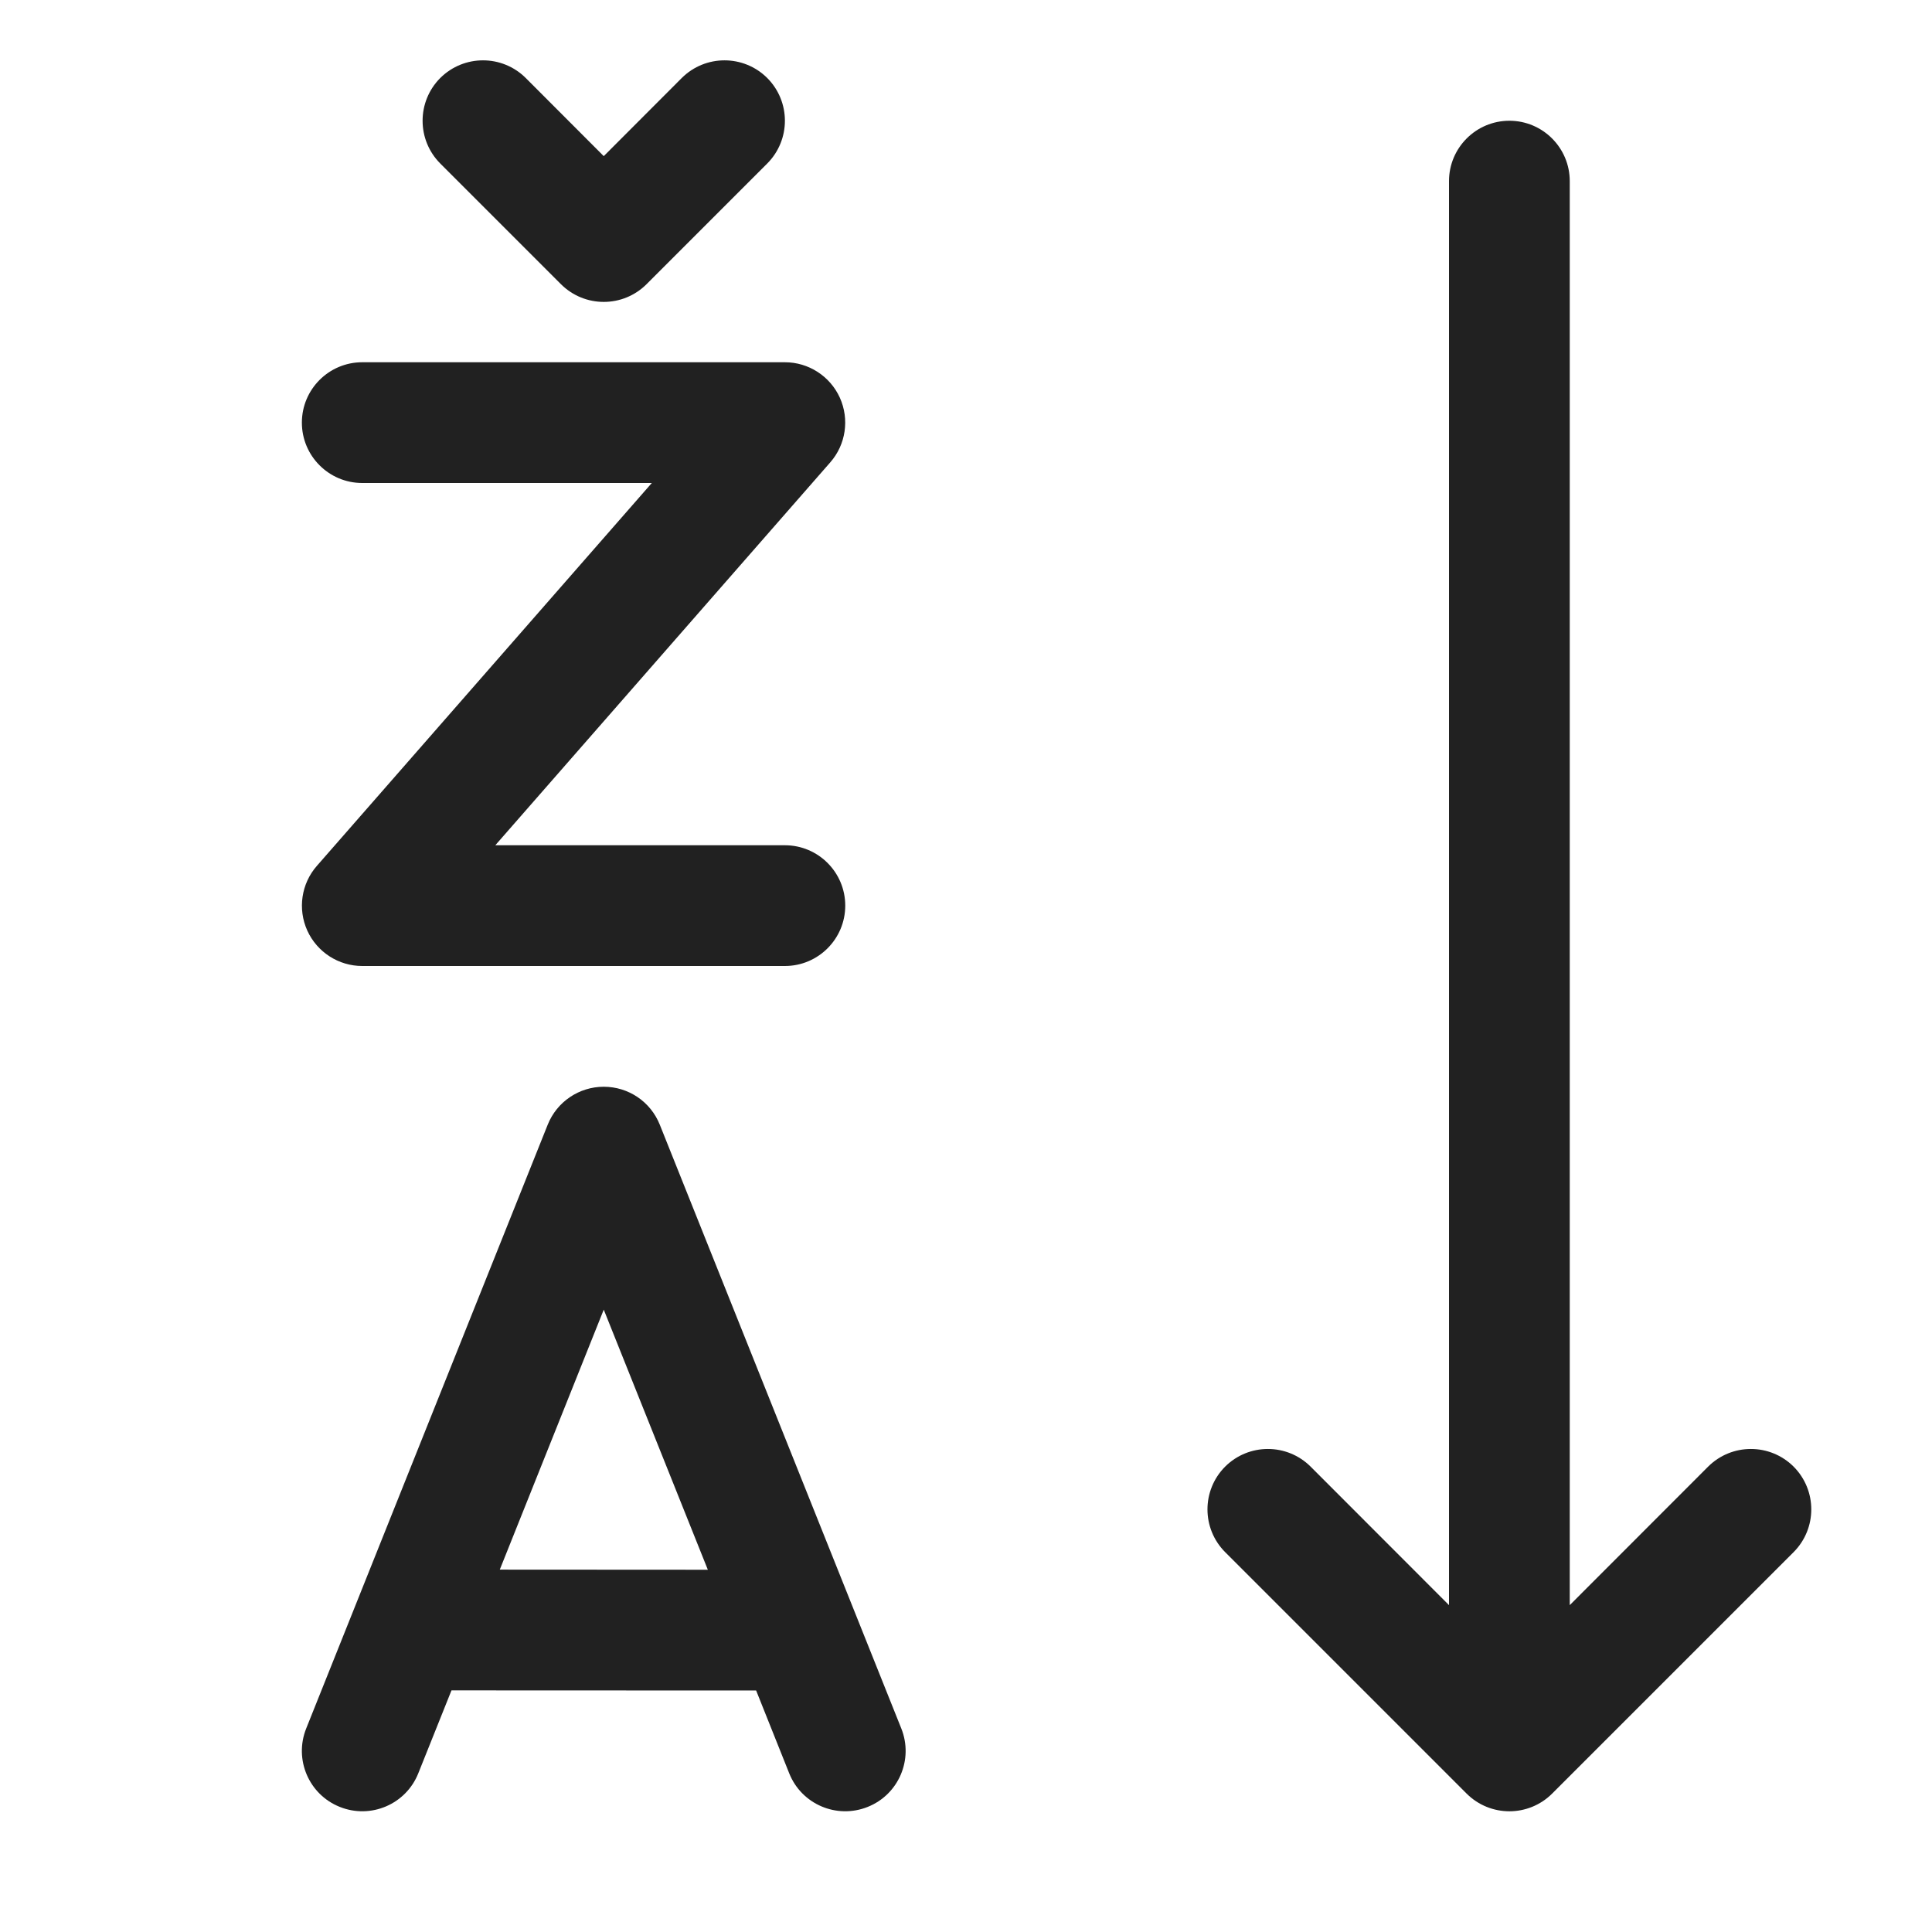 <svg width="16" height="16" viewBox="0 0 16 16" fill="none" xmlns="http://www.w3.org/2000/svg">
<path d="M4.354 0.646C4.158 0.451 3.842 0.451 3.646 0.646C3.451 0.842 3.451 1.158 3.646 1.354L4.646 2.354C4.842 2.549 5.158 2.549 5.354 2.354L6.354 1.354C6.549 1.158 6.549 0.842 6.354 0.646C6.158 0.451 5.842 0.451 5.646 0.646L5 1.293L4.354 0.646ZM3 3C2.724 3 2.5 3.224 2.5 3.5C2.5 3.776 2.724 4 3 4H5.398L2.624 7.171C2.495 7.318 2.464 7.528 2.545 7.707C2.626 7.885 2.804 8 3 8H6.5C6.776 8 7 7.776 7 7.5C7 7.224 6.776 7 6.5 7H4.102L6.876 3.829C7.005 3.682 7.036 3.472 6.955 3.293C6.874 3.115 6.696 3 6.5 3H3ZM5.464 9.314C5.388 9.124 5.205 9 5 9C4.796 9 4.612 9.124 4.536 9.314L2.536 14.314C2.433 14.571 2.558 14.862 2.814 14.964C3.071 15.067 3.362 14.942 3.464 14.686L3.739 13.999L6.262 14L6.536 14.686C6.638 14.942 6.929 15.067 7.186 14.964C7.442 14.862 7.567 14.571 7.464 14.314L5.464 9.314ZM5.862 13L4.139 12.999L5 10.846L5.862 13ZM12.5 1C12.776 1 13 1.224 13 1.5V13.293L14.146 12.146C14.342 11.951 14.658 11.951 14.854 12.146C15.049 12.342 15.049 12.658 14.854 12.854L12.854 14.854C12.658 15.049 12.342 15.049 12.146 14.854L10.146 12.854C9.951 12.658 9.951 12.342 10.146 12.146C10.342 11.951 10.658 11.951 10.854 12.146L12 13.293V1.5C12 1.224 12.224 1 12.5 1Z" fill="#212121"/>
</svg>
